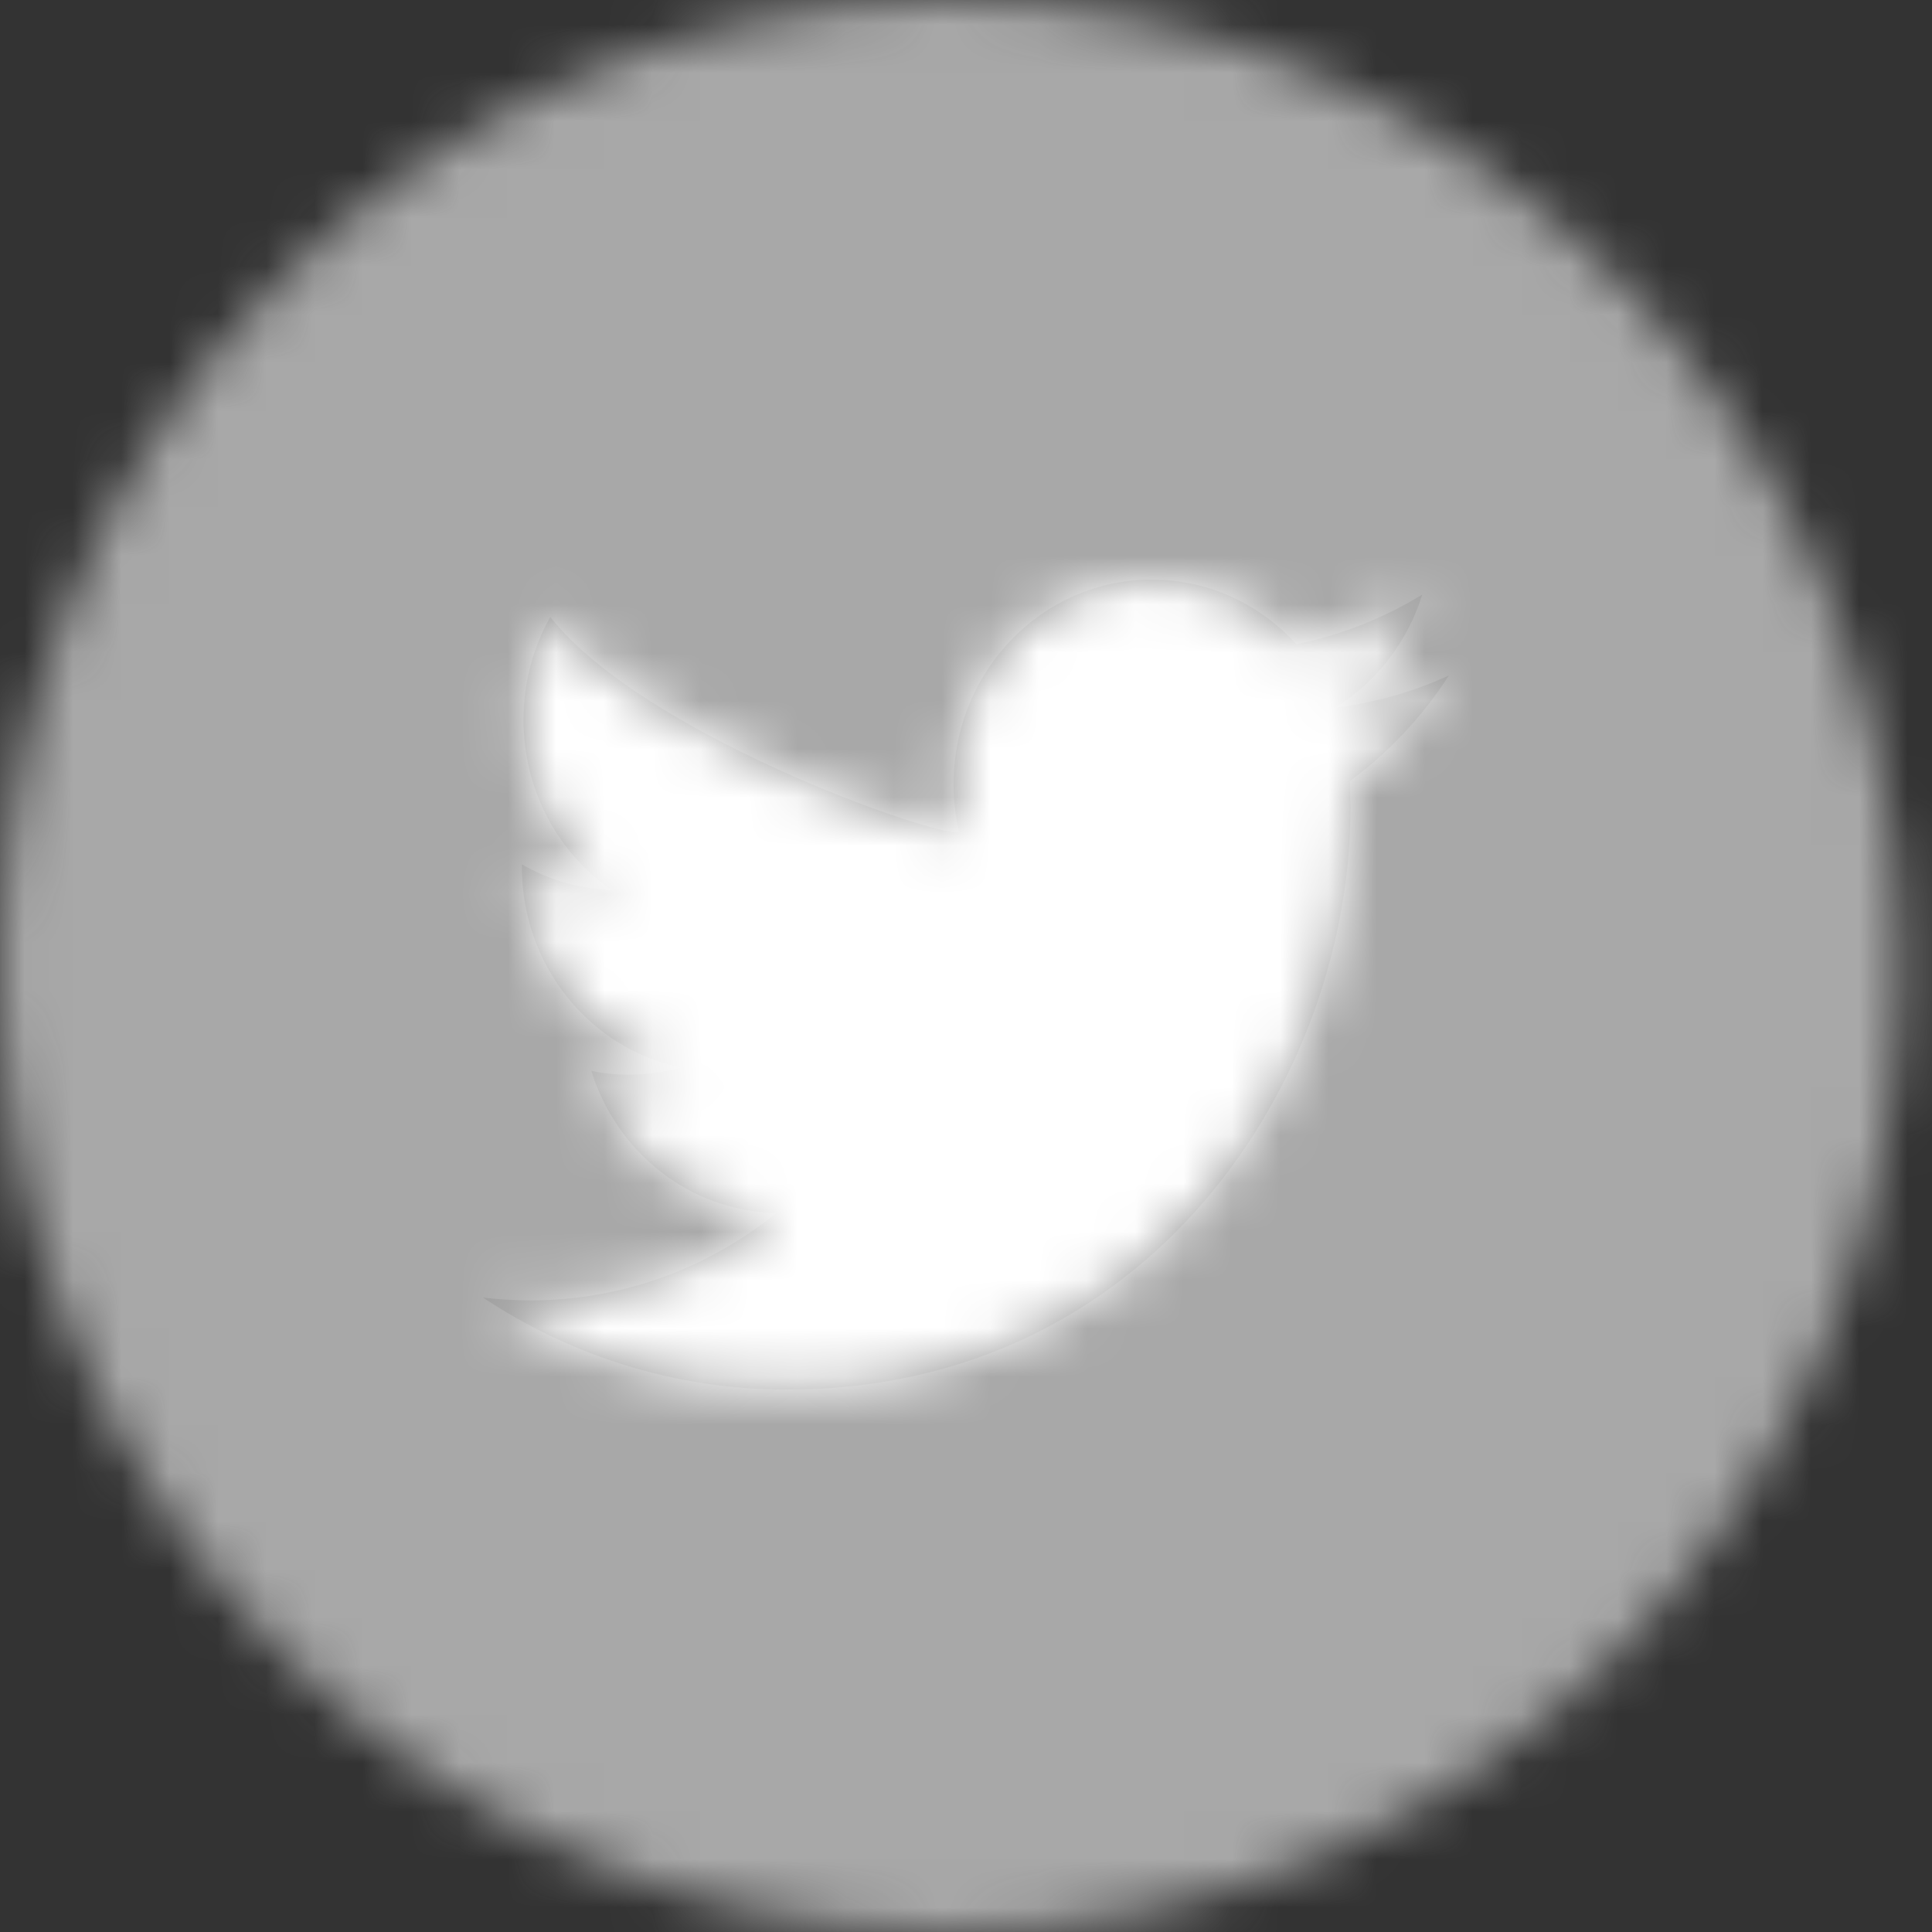 <?xml version="1.0" encoding="UTF-8"?>
<svg width="40px" height="40px" viewBox="0 0 40 40" version="1.1" xmlns="http://www.w3.org/2000/svg" xmlns:xlink="http://www.w3.org/1999/xlink">
    <rect x="0" y="0" width="40" height="40" fill="#333333" stroke="none"/>
    <!-- Generator: Sketch 46.2 (44496) - http://www.bohemiancoding.com/sketch -->
    <title>ATOM /ICO /Twitter</title>
    <desc>Created with Sketch.</desc>
    <defs>
        <ellipse id="path-1" cx="19.672" cy="20" rx="19.672" ry="20"></ellipse>
        <path d="M17.644,2.651 C18.491,2.127 19.139,1.297 19.447,0.31 C18.652,0.795 17.775,1.147 16.84,1.338 C16.091,0.513 15.027,0 13.846,0 C11.58,0 9.743,1.896 9.743,4.234 C9.743,4.566 9.779,4.889 9.849,5.199 C9.919,5.509 3.417,3.336 1.393,0.774 C1.04,1.398 0.839,2.126 0.839,2.903 C0.839,4.372 1.563,5.669 2.663,6.427 C1.991,6.404 1.358,6.213 0.805,5.896 L0.805,5.949 C0.805,8 2.219,9.712 4.095,10.101 C3.752,10.197 3.389,10.25 3.014,10.25 C2.749,10.25 2.493,10.223 2.242,10.171 C2.764,11.855 4.279,13.079 6.074,13.113 C4.67,14.248 2.901,14.923 0.979,14.923 C0.647,14.923 0.321,14.902 0,14.865 C1.816,16.068 3.972,16.77 6.289,16.77 C13.836,16.77 17.961,10.317 17.961,4.721 L17.947,4.172 C18.753,3.579 19.451,2.833 19.999,1.984 C19.263,2.321 18.473,2.549 17.644,2.651 Z" id="path-3"></path>
    </defs>
    <g id="Symbols:-ATOMS" stroke="none" stroke-width="1" fill="none" fill-rule="evenodd">
        <g id="ATOM-/ICO-/Twitter">
            <g id="COL-/White-Copy">
                <mask id="mask-2" fill="white">
                    <use xlink:href="#path-1"></use>
                </mask>
                <g id="Mask"></g>
                <g id="COL-/Gray-66" mask="url(#mask-2)" fill="#A8A8A8">
                    <rect id="Gray-66---A8A8A8" x="0" y="0" width="40" height="40"></rect>
                </g>
            </g>
            <g id="COL-/White" transform="translate(10, 12)">
                <mask id="mask-4" fill="white">
                    <use xlink:href="#path-3"></use>
                </mask>
                <use id="Mask" fill="#9B9B9B" xlink:href="#path-3"></use>
                <g mask="url(#mask-4)" id="White-FFFFFF" fill="#FFFFFF">
                    <g transform="translate(-10, -12)">
                        <rect x="0" y="0" width="40" height="40"></rect>
                    </g>
                </g>
            </g>
        </g>
    </g>
</svg>